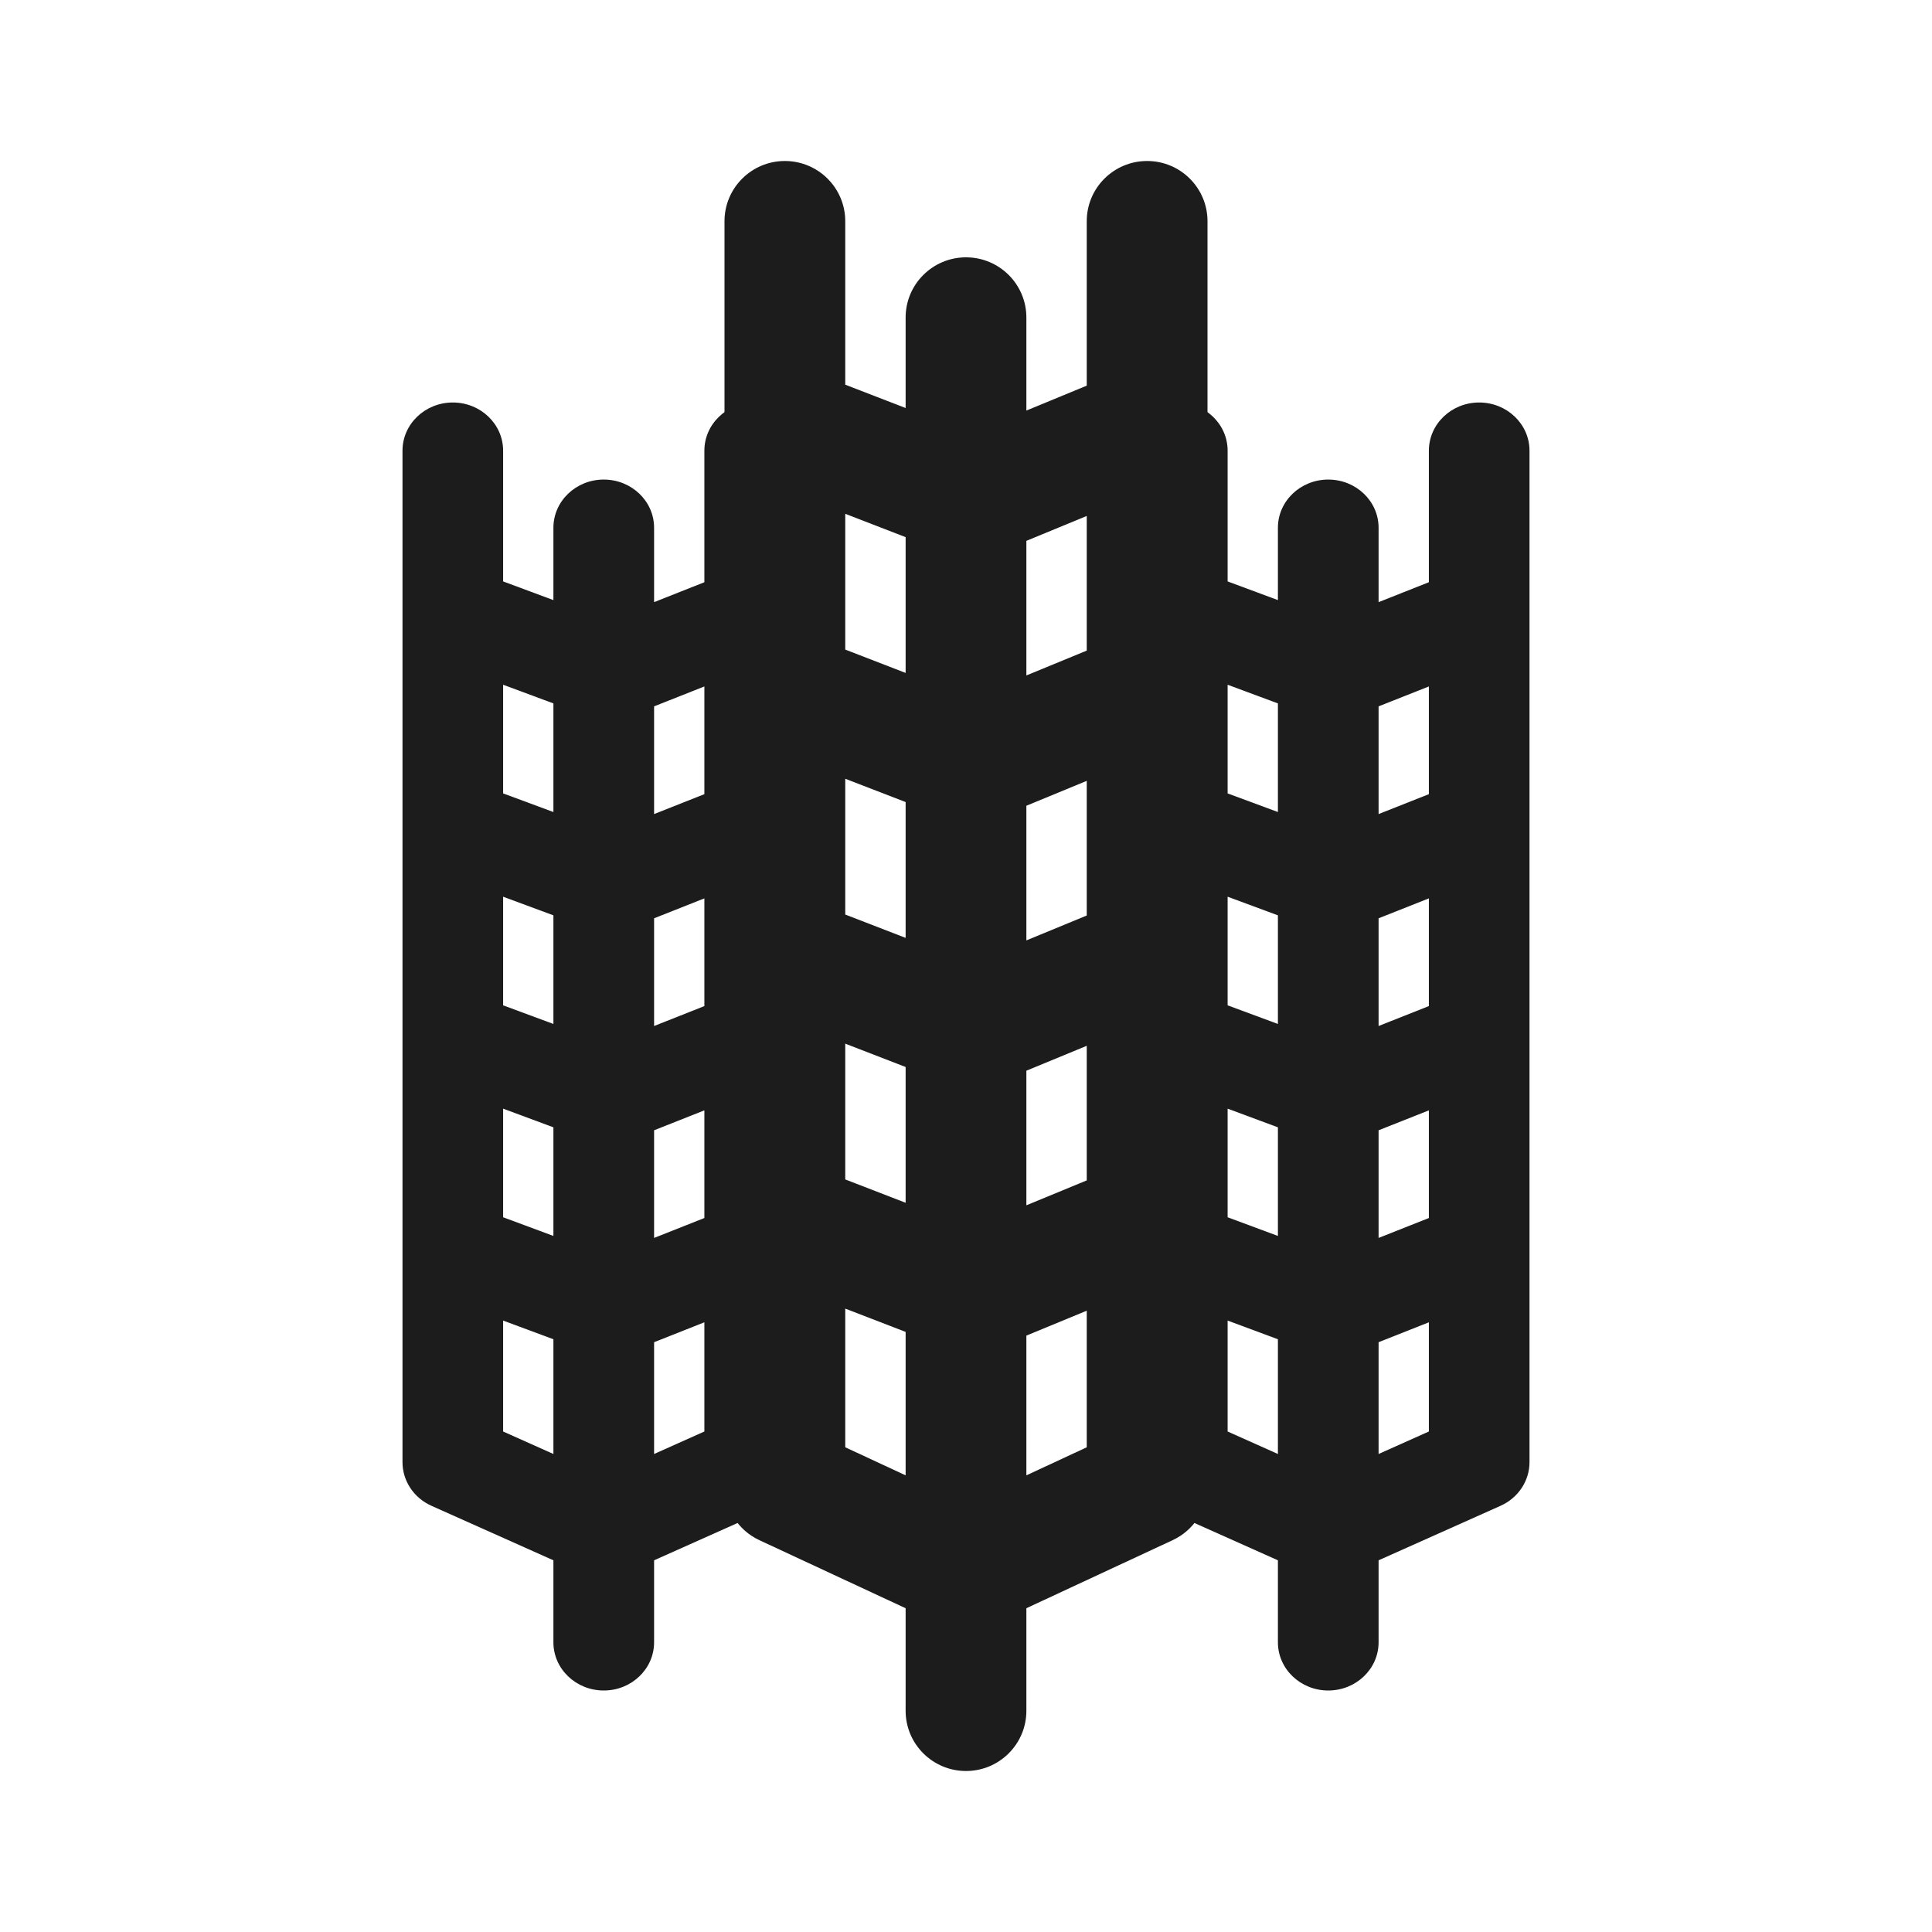 <svg width="36" height="36" viewBox="0 0 36 36" fill="none" xmlns="http://www.w3.org/2000/svg">
<path fill-rule="evenodd" clip-rule="evenodd" d="M21.375 3C20.753 3 20.25 3.502 20.25 4.122V7.186L19.125 7.65V5.917C19.125 5.297 18.621 4.795 18 4.795C17.379 4.795 16.875 5.297 16.875 5.917V7.603L15.75 7.168V4.122C15.75 3.502 15.246 3 14.625 3C14.004 3 13.5 3.502 13.5 4.122V7.91C13.5 7.928 13.5 7.945 13.5 7.962V12.847C13.5 12.864 13.5 12.881 13.5 12.899V17.783C13.5 17.8 13.5 17.818 13.5 17.835V22.72C13.5 22.737 13.5 22.754 13.5 22.771V27.682C13.5 28.118 13.754 28.515 14.15 28.699L16.875 29.967V31.878C16.875 32.498 17.379 33 18 33C18.621 33 19.125 32.498 19.125 31.878V29.967L21.85 28.699C22.247 28.515 22.5 28.118 22.5 27.682V22.771C22.5 22.754 22.5 22.737 22.5 22.72V17.834C22.5 17.82 22.5 17.805 22.5 17.79L22.5 17.783V12.898C22.5 12.881 22.5 12.864 22.5 12.847V7.962C22.5 7.945 22.5 7.927 22.5 7.91V4.122C22.5 3.502 21.996 3 21.375 3ZM20.25 26.968V24.423L19.125 24.887V27.491L20.25 26.968ZM20.25 21.995L19.125 22.459V19.951L20.25 19.487V21.995ZM16.875 27.491V24.818L15.75 24.384V26.968L16.875 27.491ZM16.875 22.412L15.75 21.977V19.447L16.875 19.882V22.412ZM15.75 17.041V14.511L16.875 14.945V17.476L15.75 17.041ZM19.125 17.523V15.014L20.25 14.55V17.059L19.125 17.523ZM20.25 12.123V9.614L19.125 10.078V12.586L20.25 12.123ZM16.875 12.539V10.009L15.75 9.574V12.104L16.875 12.539Z" fill="#1C1C1C"/>
<path fill-rule="evenodd" clip-rule="evenodd" d="M27.562 7.5C27.045 7.5 26.625 7.902 26.625 8.398V10.849L25.688 11.22V9.834C25.688 9.338 25.268 8.936 24.75 8.936C24.232 8.936 23.812 9.338 23.812 9.834V11.182L22.875 10.834V8.398C22.875 7.902 22.455 7.5 21.938 7.5C21.42 7.5 21 7.902 21 8.398V11.428C21 11.442 21 11.456 21 11.47V15.377C21 15.391 21 15.405 21 15.419V19.326C21 19.34 21 19.354 21 19.368V23.276C21 23.29 21 23.303 21 23.317V27.246C21 27.594 21.211 27.912 21.541 28.059L23.812 29.074V30.602C23.812 31.098 24.232 31.5 24.75 31.5C25.268 31.5 25.688 31.098 25.688 30.602V29.074L27.959 28.059C28.289 27.912 28.5 27.594 28.5 27.246V23.317C28.5 23.303 28.5 23.289 28.5 23.276V19.367C28.5 19.356 28.5 19.344 28.5 19.332L28.5 19.327V15.418C28.5 15.405 28.5 15.391 28.5 15.377V11.469C28.5 11.456 28.5 11.442 28.5 11.428V8.398C28.5 7.902 28.08 7.5 27.562 7.5ZM26.625 26.674V24.639L25.688 25.01V27.093L26.625 26.674ZM26.625 22.696L25.688 23.067V21.061L26.625 20.69V22.696ZM23.812 27.093V24.955L22.875 24.607V26.674L23.812 27.093ZM23.812 23.03L22.875 22.682V20.658L23.812 21.006V23.03ZM22.875 18.733V16.709L23.812 17.056V19.08L22.875 18.733ZM25.688 19.118V17.111L26.625 16.74V18.747L25.688 19.118ZM26.625 14.798V12.791L25.688 13.162V15.169L26.625 14.798ZM23.812 15.131V13.107L22.875 12.759V14.784L23.812 15.131Z" fill="#1C1C1C"/>
<path fill-rule="evenodd" clip-rule="evenodd" d="M14.062 7.5C13.545 7.5 13.125 7.902 13.125 8.398V10.849L12.188 11.22V9.834C12.188 9.338 11.768 8.936 11.25 8.936C10.732 8.936 10.312 9.338 10.312 9.834V11.182L9.375 10.834V8.398C9.375 7.902 8.955 7.5 8.438 7.5C7.92 7.5 7.5 7.902 7.5 8.398V11.428C7.5 11.442 7.5 11.456 7.5 11.47V15.377C7.5 15.391 7.5 15.405 7.5 15.419V19.326C7.5 19.34 7.5 19.354 7.5 19.368V23.276C7.5 23.29 7.5 23.303 7.5 23.317V27.246C7.5 27.594 7.711 27.912 8.041 28.059L10.312 29.074V30.602C10.312 31.098 10.732 31.5 11.25 31.5C11.768 31.5 12.188 31.098 12.188 30.602V29.074L14.459 28.059C14.789 27.912 15 27.594 15 27.246V23.317C15 23.303 15 23.289 15 23.276V19.367C15 19.356 15 19.344 15 19.332L15 19.327V15.418C15 15.405 15 15.391 15 15.377V11.469C15 11.456 15 11.442 15 11.428V8.398C15 7.902 14.58 7.5 14.062 7.5ZM13.125 26.674V24.639L12.188 25.01V27.093L13.125 26.674ZM13.125 22.696L12.188 23.067V21.061L13.125 20.69V22.696ZM10.312 27.093V24.955L9.375 24.607V26.674L10.312 27.093ZM10.312 23.03L9.375 22.682V20.658L10.312 21.006V23.03ZM9.375 18.733V16.709L10.312 17.056V19.08L9.375 18.733ZM12.188 19.118V17.111L13.125 16.74V18.747L12.188 19.118ZM13.125 14.798V12.791L12.188 13.162V15.169L13.125 14.798ZM10.312 15.131V13.107L9.375 12.759V14.784L10.312 15.131Z" fill="#1C1C1C"/>
</svg>
